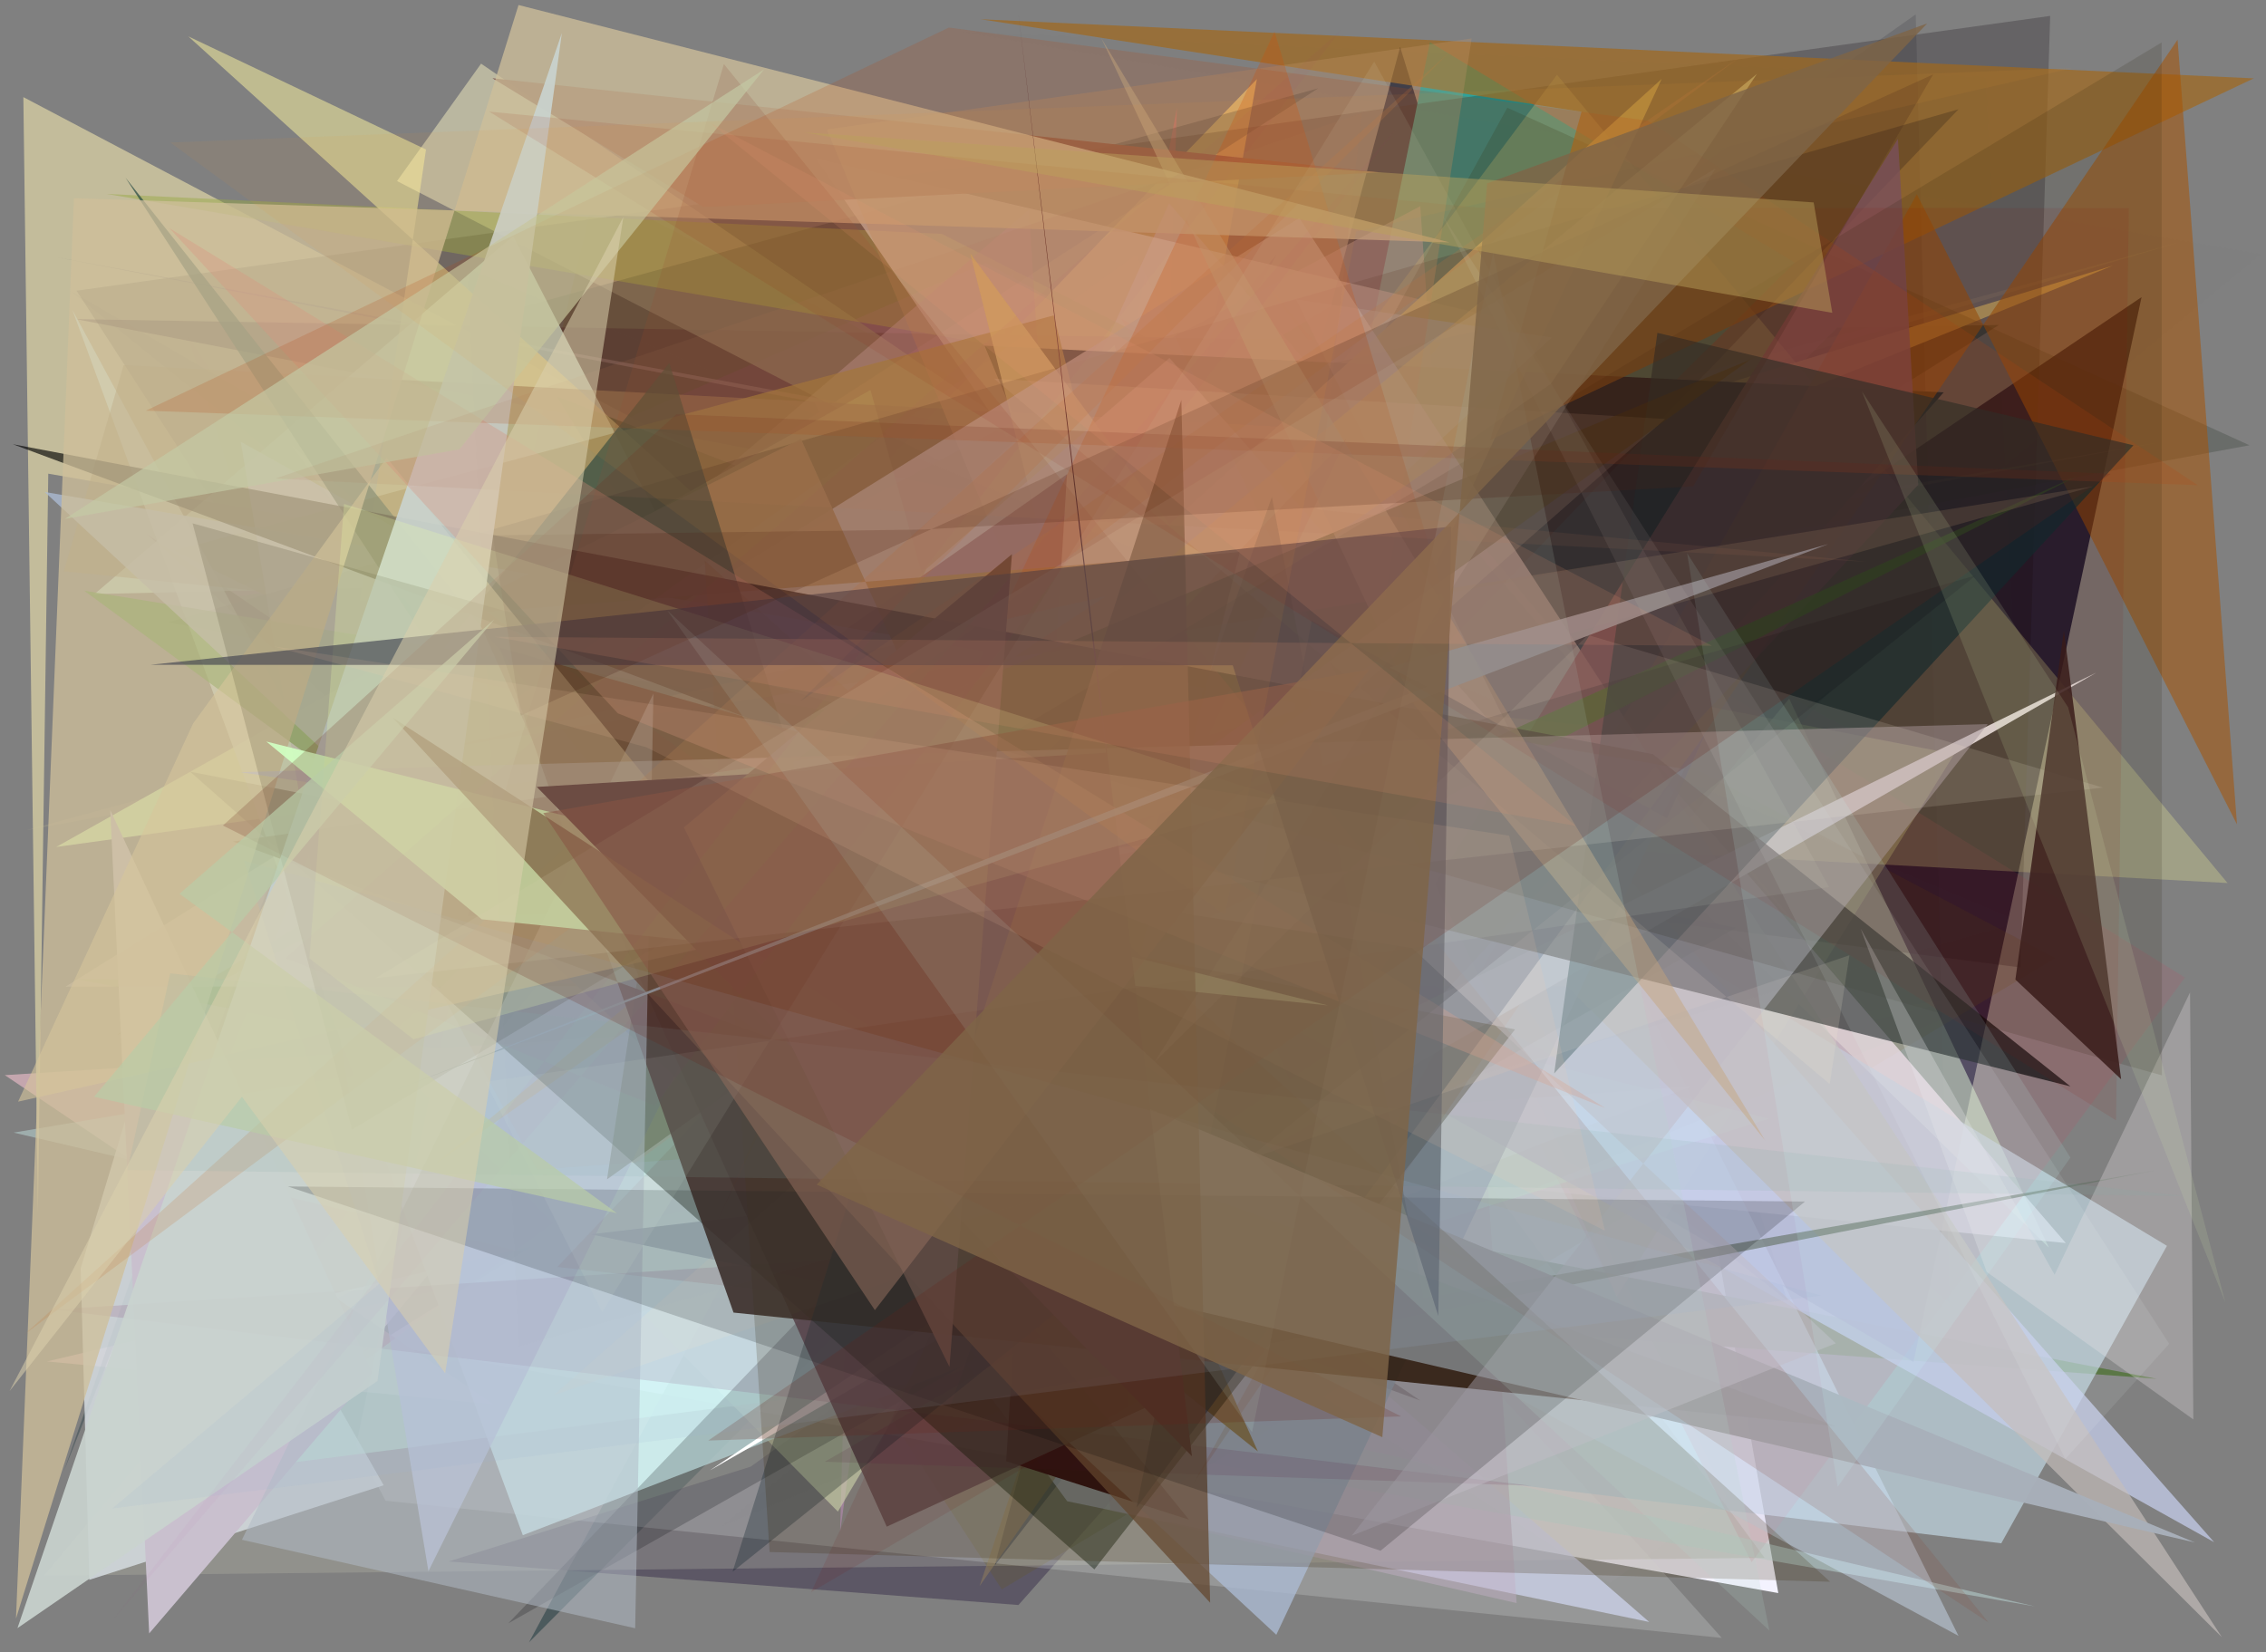 <?xml version="1.0" encoding="utf-8" standalone="no"?>
<!DOCTYPE svg PUBLIC "-//W3C//DTD SVG 1.1//EN"
  "http://www.w3.org/Graphics/SVG/1.1/DTD/svg11.dtd">
<svg xmlns:xlink="http://www.w3.org/1999/xlink" width="452.16pt" height="329.76pt" viewBox="0 0 452.16 329.76" xmlns="http://www.w3.org/2000/svg" version="1.1">
 <defs>
  <style type="text/css">*{stroke-linejoin: round; stroke-linecap: butt}</style>
 </defs>
 <g id="figure_1">
  <g id="patch_1">
   <path d="M 0 329.76 
L 452.16 329.76 
L 452.16 0 
L 0 0 
z
" style="fill: #ffffff"/>
  </g>
  <g id="axes_1">
   <g id="patch_2">
    <path d="M 0 329.76 
L 0 0 
L 452.16 0 
L 452.16 329.76 
z
" clip-path="url(#p054dc5bfb0)" style="fill: #808080"/>
   </g>
   <g id="patch_3">
    <path d="M 314.169 87.936 
L 130.448 98.758 
L 143.835 188.531 
L 42.94 262.368 
L 354.845 317.955 
z
" clip-path="url(#p054dc5bfb0)" style="fill: #f4f3ff"/>
   </g>
   <g id="patch_4">
    <path d="M 289.606 152.782 
L 56.178 264.346 
L 110.56 252.431 
z
" clip-path="url(#p054dc5bfb0)" style="fill: #c1aef3; fill-opacity: 0.287"/>
   </g>
   <g id="patch_5">
    <path d="M 23.174 206.664 
L 337.963 44.121 
L 284.692 49.627 
z
" clip-path="url(#p054dc5bfb0)" style="fill: #4f3b04"/>
   </g>
   <g id="patch_6">
    <path d="M 356.612 259.583 
L 279.384 9.363 
L 198.492 312.438 
L 284.191 202.282 
z
" clip-path="url(#p054dc5bfb0)" style="fill: #001438; fill-opacity: 0.937"/>
   </g>
   <g id="patch_7">
    <path d="M 398.848 64.866 
L 72.693 269.758 
L 254.725 50.797 
L 105.55 327.795 
L 366.603 65.376 
z
" clip-path="url(#p054dc5bfb0)" style="fill: #284045; fill-opacity: 0.585"/>
   </g>
   <g id="patch_8">
    <path d="M 196.677 52.484 
L 40.85 119.976 
L 356.769 75.077 
L 229.307 250.232 
L 371.181 146.728 
z
" clip-path="url(#p054dc5bfb0)" style="fill: #e473ff; fill-opacity: 0.4"/>
   </g>
   <g id="patch_9">
    <path d="M 89.497 311.649 
L 149.781 292.729 
L 365.483 137.601 
L 203.221 320.34 
z
" clip-path="url(#p054dc5bfb0)" style="fill: #11002c; fill-opacity: 0.317"/>
   </g>
   <g id="patch_10">
    <path d="M 140.326 236.363 
L 394.636 198.602 
L 44.199 282.814 
z
" clip-path="url(#p054dc5bfb0)" style="fill: #cbc199; fill-opacity: 0.128"/>
   </g>
   <g id="patch_11">
    <path d="M 198.955 257.981 
L 218.166 203.663 
L 262.449 197.521 
L 15.425 195.455 
L 430.371 275.194 
z
" clip-path="url(#p054dc5bfb0)" style="fill: #4c6a34"/>
   </g>
   <g id="patch_12">
    <path d="M 98.595 280.307 
L 9.354 271.724 
L 340.64 193.253 
L 0.955 214.581 
z
" clip-path="url(#p054dc5bfb0)" style="fill: #c5a6ae; fill-opacity: 0.985"/>
   </g>
   <g id="patch_13">
    <path d="M 381.815 271.808 
L 14.148 58.119 
L 203.327 210.286 
L 427.332 59.297 
z
" clip-path="url(#p054dc5bfb0)" style="fill: #000023; fill-opacity: 0.761"/>
   </g>
   <g id="patch_14">
    <path d="M 234.841 21.557 
L 226.598 267.659 
L 194.699 232.295 
z
" clip-path="url(#p054dc5bfb0)" style="fill: #de7183; fill-opacity: 0.532"/>
   </g>
   <g id="patch_15">
    <path d="M 8.738 314.486 
L 236.988 41.572 
L 196.921 100.104 
L 352.111 310.927 
z
" clip-path="url(#p054dc5bfb0)" style="fill: #b8b6a9; fill-opacity: 0.312"/>
   </g>
   <g id="patch_16">
    <path d="M 224.487 114.212 
L 382.26 2.874 
L 388.984 260.1 
z
" clip-path="url(#p054dc5bfb0)" style="fill: #000012; fill-opacity: 0.126"/>
   </g>
   <g id="patch_17">
    <path d="M 202.226 54.3 
L 167.636 305.778 
L 172.583 122.641 
z
" clip-path="url(#p054dc5bfb0)" style="fill: #ae86b6; fill-opacity: 0.982"/>
   </g>
   <g id="patch_18">
    <path d="M 389.967 150.508 
L 322.603 258.768 
L 262.905 125.885 
z
" clip-path="url(#p054dc5bfb0)" style="fill: #aab87e; fill-opacity: 0.523"/>
   </g>
   <g id="patch_19">
    <path d="M 329.958 172.06 
L 357.014 139.445 
L 408.831 249.006 
z
" clip-path="url(#p054dc5bfb0)" style="fill: #daffd4; fill-opacity: 0.539"/>
   </g>
   <g id="patch_20">
    <path d="M 248.576 189.09 
L 242.551 166.578 
L 358.159 52.413 
L 285.325 8.414 
z
" clip-path="url(#p054dc5bfb0)" style="fill: #1da5a4"/>
   </g>
   <g id="patch_21">
    <path d="M 37.372 66.754 
L 79.407 204.351 
L 118.751 37.838 
L 410.081 191.22 
L 199.899 317.208 
z
" clip-path="url(#p054dc5bfb0)" style="fill: #6e5b00; fill-opacity: 0.172"/>
   </g>
   <g id="patch_22">
    <path d="M 176.661 240.428 
L 283.398 279.531 
L 29.415 106.668 
z
" clip-path="url(#p054dc5bfb0)" style="fill: #180003"/>
   </g>
   <g id="patch_23">
    <path d="M 81.593 190.898 
L 421.588 53.021 
L 295.822 91.402 
L 232.064 120.855 
L 250.806 15.777 
z
" clip-path="url(#p054dc5bfb0)" style="fill: #f8dd87; fill-opacity: 0.866"/>
   </g>
   <g id="patch_24">
    <path d="M 233.277 40.559 
L 151.219 222.017 
L 412.213 248.094 
z
" clip-path="url(#p054dc5bfb0)" style="fill: #fff2fc; fill-opacity: 0.718"/>
   </g>
   <g id="patch_25">
    <path d="M 430.898 88.286 
L 5.238 165.703 
L 434.53 48.455 
L 127.302 139.546 
z
" clip-path="url(#p054dc5bfb0)" style="fill: #fff2ad; fill-opacity: 0.108"/>
   </g>
   <g id="patch_26">
    <path d="M 71.048 288.441 
L 76.942 299.526 
L 343.579 326.911 
L 328.799 310.38 
L 115.327 79.153 
z
" clip-path="url(#p054dc5bfb0)" style="fill: #fdffff; fill-opacity: 0.181"/>
   </g>
   <g id="patch_27">
    <path d="M 225.02 286.998 
L 222.587 122.138 
L 432.396 248.649 
L 399.337 308.022 
z
" clip-path="url(#p054dc5bfb0)" style="fill: #c3dae5; fill-opacity: 0.667"/>
   </g>
   <g id="patch_28">
    <path d="M 215.675 130.565 
L 9.632 94.536 
L 7.565 242.364 
L 4.66 19.382 
z
" clip-path="url(#p054dc5bfb0)" style="fill: #cac29e; fill-opacity: 0.905"/>
   </g>
   <g id="patch_29">
    <path d="M 15.167 63.696 
L 349.684 128.159 
L 149.176 234.456 
L 287.606 68.363 
z
" clip-path="url(#p054dc5bfb0)" style="fill: #47253c; fill-opacity: 0.475"/>
   </g>
   <g id="patch_30">
    <path d="M 95.995 12.702 
L 288.063 143.898 
L 79.227 36.136 
z
" clip-path="url(#p054dc5bfb0)" style="fill: #d2cdad; fill-opacity: 0.706"/>
   </g>
   <g id="patch_31">
    <path d="M 12.783 293.548 
L 92.775 64.453 
L 263.032 17.627 
L 73.562 140.567 
z
" clip-path="url(#p054dc5bfb0)" style="fill: #122b36; fill-opacity: 0.328"/>
   </g>
   <g id="patch_32">
    <path d="M 15.279 58.018 
L 409.094 3.179 
L 403.181 193.085 
L 75.571 151.16 
z
" clip-path="url(#p054dc5bfb0)" style="fill: #0d000c; fill-opacity: 0.227"/>
   </g>
   <g id="patch_33">
    <path d="M 322.431 109.051 
L 257.336 273.921 
L 162.565 80.299 
L 11.509 51.385 
z
" clip-path="url(#p054dc5bfb0)" style="fill: #75666e; fill-opacity: 0.535"/>
   </g>
   <g id="patch_34">
    <path d="M 322.229 114.686 
L 187.939 46.691 
L 21.294 38.709 
L 370.079 98.081 
z
" clip-path="url(#p054dc5bfb0)" style="fill: #97a844; fill-opacity: 0.464"/>
   </g>
   <g id="patch_35">
    <path d="M 223.79 63.604 
L 435.993 195.099 
L 349.514 311.794 
z
" clip-path="url(#p054dc5bfb0)" style="fill: #e53555; fill-opacity: 0.107"/>
   </g>
   <g id="patch_36">
    <path d="M 329.09 323.725 
L 212.952 299.625 
L 57.991 88.643 
z
" clip-path="url(#p054dc5bfb0)" style="fill: #dce2ff; fill-opacity: 0.61"/>
   </g>
   <g id="patch_37">
    <path d="M 302.569 64.263 
L 200.844 87.103 
L 162.84 31.644 
z
" clip-path="url(#p054dc5bfb0)" style="fill: #f0f8f4; fill-opacity: 0.59"/>
   </g>
   <g id="patch_38">
    <path d="M 275.204 34.405 
L 140.357 41.317 
L 98.271 15.623 
z
" clip-path="url(#p054dc5bfb0)" style="fill: #754843; fill-opacity: 0.933"/>
   </g>
   <g id="patch_39">
    <path d="M 167.394 170.646 
L 156.286 96.612 
L 111.163 79.167 
z
" clip-path="url(#p054dc5bfb0)" style="fill: #001d14"/>
   </g>
   <g id="patch_40">
    <path d="M 199.04 234.504 
L 320.201 226.158 
L 104.045 116.601 
L 18.866 118.562 
L 102.399 47.11 
z
" clip-path="url(#p054dc5bfb0)" style="fill: #d3fff4; fill-opacity: 0.754"/>
   </g>
   <g id="patch_41">
    <path d="M 192.246 144.018 
L 11.207 169.044 
L 173.689 77.842 
z
" clip-path="url(#p054dc5bfb0)" style="fill: #d7ffb6; fill-opacity: 0.984"/>
   </g>
   <g id="patch_42">
    <path d="M 406.07 320.618 
L 224.628 289.086 
L 261.885 182.342 
L 2.719 226.052 
z
" clip-path="url(#p054dc5bfb0)" style="fill: #caedeb; fill-opacity: 0.418"/>
   </g>
   <g id="patch_43">
    <path d="M 16.094 253.143 
L 28.448 212.14 
L 76.559 296.435 
L 17.814 315.316 
z
" clip-path="url(#p054dc5bfb0)" style="fill: #d5dce0; fill-opacity: 0.855"/>
   </g>
   <g id="patch_44">
    <path d="M 247.849 166.091 
L 222.387 68.852 
L 75.559 208.839 
L 167.193 301.696 
z
" clip-path="url(#p054dc5bfb0)" style="fill: #ecf6cf; fill-opacity: 0.669"/>
   </g>
   <g id="patch_45">
    <path d="M 283.407 41.143 
L 302.626 319.947 
L 221.523 301.452 
L 205.333 41.817 
L 80.476 148.585 
z
" clip-path="url(#p054dc5bfb0)" style="fill: #c3afc4; fill-opacity: 0.453"/>
   </g>
   <g id="patch_46">
    <path d="M 240.331 190.824 
L 310.409 106.672 
L 71.827 119.819 
L 85.003 29.838 
L 37.572 7.258 
z
" clip-path="url(#p054dc5bfb0)" style="fill: #fef5a0; fill-opacity: 0.505"/>
   </g>
   <g id="patch_47">
    <path d="M 353.009 223.262 
L 192.504 183.972 
L 42.16 293.988 
L 184.944 275.676 
z
" clip-path="url(#p054dc5bfb0)" style="fill: #c8fde2; fill-opacity: 0.578"/>
   </g>
   <g id="patch_48">
    <path d="M 444.484 176.239 
L 310.676 14.924 
L 199.953 163.112 
z
" clip-path="url(#p054dc5bfb0)" style="fill: #ffff9a; fill-opacity: 0.252"/>
   </g>
   <g id="patch_49">
    <path d="M 220.3 267.467 
L 117.888 246.353 
L 262.997 229.218 
L 196.464 68.992 
L 387.837 78.315 
z
" clip-path="url(#p054dc5bfb0)" style="fill: #082a3d"/>
   </g>
   <g id="patch_50">
    <path d="M 210.271 62.946 
L 34.838 109.89 
L 248.79 215.921 
z
" clip-path="url(#p054dc5bfb0)" style="fill: #9a8941; fill-opacity: 0.691"/>
   </g>
   <g id="patch_51">
    <path d="M 337.4 216.832 
L 104.324 306.394 
L 14.45 61.871 
L 107.152 233.436 
z
" clip-path="url(#p054dc5bfb0)" style="fill: #ddffff; fill-opacity: 0.811"/>
   </g>
   <g id="patch_52">
    <path d="M 242.774 126.881 
L 300.764 21.497 
L 448.868 88.869 
z
" clip-path="url(#p054dc5bfb0)" style="fill: #011603; fill-opacity: 0.177"/>
   </g>
   <g id="patch_53">
    <path d="M 251.724 55.461 
L 377.923 208.013 
L 278.992 91.782 
z
" clip-path="url(#p054dc5bfb0)" style="fill: #cea06d; fill-opacity: 0.096"/>
   </g>
   <g id="patch_54">
    <path d="M 24.664 72.877 
L 12.739 114.02 
L 315.789 144.708 
L 195.456 316.573 
L 273.104 86.086 
z
" clip-path="url(#p054dc5bfb0)" style="fill: #947f5c; fill-opacity: 0.496"/>
   </g>
   <g id="patch_55">
    <path d="M 236.177 221.224 
L 193.614 50.585 
L 312.964 212.808 
L 193.603 140.604 
L 331.564 15.76 
z
" clip-path="url(#p054dc5bfb0)" style="fill: #e2da86; fill-opacity: 0.845"/>
   </g>
   <g id="patch_56">
    <path d="M 449.717 15.641 
L 297.36 87.843 
L 315.576 22.299 
L 195.683 3.843 
z
" clip-path="url(#p054dc5bfb0)" style="fill: #a26819; fill-opacity: 0.679"/>
   </g>
   <g id="patch_57">
    <path d="M 309.619 67.371 
L 258.594 59.731 
L 390.806 326.5 
L 162.213 203.023 
z
" clip-path="url(#p054dc5bfb0)" style="fill: #d7ebff; fill-opacity: 0.415"/>
   </g>
   <g id="patch_58">
    <path d="M 441.816 307.801 
L 233.352 71.46 
L 184.867 113.536 
L 85.486 313.586 
L 48.041 88.164 
z
" clip-path="url(#p054dc5bfb0)" style="fill: #c5cdec; fill-opacity: 0.73"/>
   </g>
   <g id="patch_59">
    <path d="M 22.002 161.685 
L 29.765 326.01 
L 74.294 273.951 
z
" clip-path="url(#p054dc5bfb0)" style="fill: #c9c0ce"/>
   </g>
   <g id="patch_60">
    <path d="M 101.422 323.998 
L 390.799 21.811 
L 33.67 124.185 
L 346.402 185.168 
z
" clip-path="url(#p054dc5bfb0)" style="fill: #020208; fill-opacity: 0.202"/>
   </g>
   <g id="patch_61">
    <path d="M 256.61 247.164 
L 165.036 25.858 
L 293.651 7.679 
z
" clip-path="url(#p054dc5bfb0)" style="fill: #c49668; fill-opacity: 0.304"/>
   </g>
   <g id="patch_62">
    <path d="M 144.045 304.584 
L 405.221 196.105 
L 396.259 15.415 
L 191.644 6.287 
L 451.142 50.728 
z
" clip-path="url(#p054dc5bfb0)" style="fill: #505e62; fill-opacity: 0.014"/>
   </g>
   <g id="patch_63">
    <path d="M 120.699 159.442 
L 212.906 94.644 
L 200.777 291.643 
L 237.255 303.304 
z
" clip-path="url(#p054dc5bfb0)" style="fill: #440919; fill-opacity: 0.965"/>
   </g>
   <g id="patch_64">
    <path d="M 446.369 164.534 
L 382.487 38.776 
L 238.088 296.126 
L 434.512 7.931 
z
" clip-path="url(#p054dc5bfb0)" style="fill: #a95200; fill-opacity: 0.516"/>
   </g>
   <g id="patch_65">
    <path d="M 443.37 326.777 
L 312.619 196.788 
L 13.071 196.919 
L 259.275 43.502 
z
" clip-path="url(#p054dc5bfb0)" style="fill: #c5bdba; fill-opacity: 0.667"/>
   </g>
   <g id="patch_66">
    <path d="M 378.714 27.718 
L 382.768 96.753 
L 242.286 247.322 
z
" clip-path="url(#p054dc5bfb0)" style="fill: #79505b; fill-opacity: 0.807"/>
   </g>
   <g id="patch_67">
    <path d="M 359.612 308.777 
L 158.37 146.336 
L 55.252 69.125 
L 272.876 260.101 
L 278.128 145.578 
L 359.612 308.777 
z
" clip-path="url(#p054dc5bfb0)" style="fill: none"/>
   </g>
   <g id="patch_68">
    <path d="M 414.569 94.951 
L 161.089 223.957 
L 16.821 117.907 
L 271.829 159.148 
z
" clip-path="url(#p054dc5bfb0)" style="fill: #379417; fill-opacity: 0.674"/>
   </g>
   <g id="patch_69">
    <path d="M 418.286 134.254 
L 269.77 207.167 
L 141.67 293.46 
z
" clip-path="url(#p054dc5bfb0)" style="fill: #ffffff"/>
   </g>
   <g id="patch_70">
    <path d="M 8.926 98.197 
L 254.676 326.279 
L 336.109 153.486 
z
" clip-path="url(#p054dc5bfb0)" style="fill: #acbcd5; fill-opacity: 0.753"/>
   </g>
   <g id="patch_71">
    <path d="M 85.947 232.996 
L 350.573 14.752 
L 309.438 76.626 
z
" clip-path="url(#p054dc5bfb0)" style="fill: #e1c875; fill-opacity: 0.46"/>
   </g>
   <g id="patch_72">
    <path d="M 69.471 163.497 
L 294.205 252.342 
L 87.973 120.175 
z
" clip-path="url(#p054dc5bfb0)" style="fill: #24af08; fill-opacity: 0.045"/>
   </g>
   <g id="patch_73">
    <path d="M 251.001 289.684 
L 159.834 87.596 
L 88.928 122.756 
L 247.39 110.183 
L 210.922 257.555 
z
" clip-path="url(#p054dc5bfb0)" style="fill: #9c865d; fill-opacity: 0.945"/>
   </g>
   <g id="patch_74">
    <path d="M 429.937 233.607 
L 189.66 280.704 
L 253.797 99.16 
L 284.036 259.081 
z
" clip-path="url(#p054dc5bfb0)" style="fill: #616e62; fill-opacity: 0.599"/>
   </g>
   <g id="patch_75">
    <path d="M 133.557 72.446 
L 87.117 131.102 
L 25.05 35.474 
L 184.315 236.64 
z
" clip-path="url(#p054dc5bfb0)" style="fill: #1f453f; fill-opacity: 0.677"/>
   </g>
   <g id="patch_76">
    <path d="M 330.72 66.432 
L 310.123 214.235 
L 425.709 88.872 
z
" clip-path="url(#p054dc5bfb0)" style="fill: #002e38; fill-opacity: 0.635"/>
   </g>
   <g id="patch_77">
    <path d="M 268.627 87.564 
L 161.864 317.76 
L 247.057 267.971 
L 111.223 252.87 
z
" clip-path="url(#p054dc5bfb0)" style="fill: #7a1210; fill-opacity: 0.109"/>
   </g>
   <g id="patch_78">
    <path d="M 206.843 178.312 
L 169.248 173.393 
L 93.531 119.542 
L 176.943 304.698 
L 231.429 279.623 
z
" clip-path="url(#p054dc5bfb0)" style="fill: #644950; fill-opacity: 0.839"/>
   </g>
   <g id="patch_79">
    <path d="M 289.035 121.77 
L 254.318 6.298 
L 142.533 245.141 
L 156.01 214.73 
z
" clip-path="url(#p054dc5bfb0)" style="fill: #cf4f06; fill-opacity: 0.26"/>
   </g>
   <g id="patch_80">
    <path d="M 340.298 146.446 
L 226.792 300.912 
L 261.771 123.866 
L 332.62 163.293 
z
" clip-path="url(#p054dc5bfb0)" style="fill: #00285c; fill-opacity: 0.467"/>
   </g>
   <g id="patch_81">
    <path d="M 133.185 177.118 
L 220.578 119.025 
L 88.662 149.268 
L 417.689 97.076 
z
" clip-path="url(#p054dc5bfb0)" style="fill: #8e8f77; fill-opacity: 0.323"/>
   </g>
   <g id="patch_82">
    <path d="M 10.653 261.38 
L 305.491 296.531 
L 164.554 291.744 
L 243.158 246.487 
z
" clip-path="url(#p054dc5bfb0)" style="fill: #680044; fill-opacity: 0.122"/>
   </g>
   <g id="patch_83">
    <path d="M 37.944 154.024 
L 302.309 205.456 
L 218.371 313.234 
z
" clip-path="url(#p054dc5bfb0)" style="fill: #061300; fill-opacity: 0.406"/>
   </g>
   <g id="patch_84">
    <path d="M 2.558 88.66 
L 329.831 150.523 
L 413.133 216.826 
L 209.36 165.657 
z
" clip-path="url(#p054dc5bfb0)" style="fill-opacity: 0.634"/>
   </g>
   <g id="patch_85">
    <path d="M 365.095 216.355 
L 198.384 75.577 
L 332.235 83.631 
L 110.516 278.433 
L 369.028 190.658 
z
" clip-path="url(#p054dc5bfb0)" style="fill: #ffe9cc; fill-opacity: 0.155"/>
   </g>
   <g id="patch_86">
    <path d="M 132.274 161.835 
L 349.221 71.772 
L 121.12 235.387 
z
" clip-path="url(#p054dc5bfb0)" style="fill: #2a3507; fill-opacity: 0.393"/>
   </g>
   <g id="patch_87">
    <path d="M 146.365 261.972 
L 99.749 129.254 
L 172.67 149.916 
L 46.477 167.955 
L 366.314 284.677 
z
" clip-path="url(#p054dc5bfb0)" style="fill: #372015; fill-opacity: 0.885"/>
   </g>
   <g id="patch_88">
    <path d="M 48.275 307.32 
L 130.387 138.422 
L 126.742 324.975 
z
" clip-path="url(#p054dc5bfb0)" style="fill: #b2bbc5; fill-opacity: 0.537"/>
   </g>
   <g id="patch_89">
    <path d="M 170.311 236.517 
L 180.816 177.141 
L 394.285 114.818 
L 146.181 313.695 
z
" clip-path="url(#p054dc5bfb0)" style="fill: #001823; fill-opacity: 0.283"/>
   </g>
   <g id="patch_90">
    <path d="M 142.309 185.17 
L 200.506 252.693 
L 437.964 307.854 
z
" clip-path="url(#p054dc5bfb0)" style="fill: #a9b0ba; fill-opacity: 0.966"/>
   </g>
   <g id="patch_91">
    <path d="M 396.443 253.865 
L 437.66 283.301 
L 437.003 198.07 
L 409.97 254.419 
L 371.289 185.361 
z
" clip-path="url(#p054dc5bfb0)" style="fill: #eae2e5; fill-opacity: 0.292"/>
   </g>
   <g id="patch_92">
    <path d="M 14.749 39.565 
L 3.19 323.051 
L 103.467 0.999 
L 289.242 48.375 
z
" clip-path="url(#p054dc5bfb0)" style="fill: #cfbf9b; fill-opacity: 0.758"/>
   </g>
   <g id="patch_93">
    <path d="M 365.183 315.695 
L 153.569 309.764 
L 140.624 111.869 
z
" clip-path="url(#p054dc5bfb0)" style="fill: #382500; fill-opacity: 0.205"/>
   </g>
   <g id="patch_94">
    <path d="M 77.361 157.749 
L 226.724 50.841 
L 344.532 298.918 
L 321.275 315.978 
z
" clip-path="url(#p054dc5bfb0)" style="fill: #ffd3f4; fill-opacity: 0.017"/>
   </g>
   <g id="patch_95">
    <path d="M 145.515 175.76 
L 77.165 91.355 
L 38.532 144.408 
L 3.607 219.873 
L 234.307 168.139 
z
" clip-path="url(#p054dc5bfb0)" style="fill: #d7c69c; fill-opacity: 0.587"/>
   </g>
   <g id="patch_96">
    <path d="M 112.115 6.584 
L 3.487 324.948 
L 75.327 275.619 
z
" clip-path="url(#p054dc5bfb0)" style="fill: #cad3cf; fill-opacity: 0.912"/>
   </g>
   <g id="patch_97">
    <path d="M 180.144 180.74 
L 396.791 323.826 
L 144.444 12.786 
L 93.287 182.816 
z
" clip-path="url(#p054dc5bfb0)" style="fill: #844730; fill-opacity: 0.167"/>
   </g>
   <g id="patch_98">
    <path d="M 269.703 306.51 
L 366.32 268.108 
L 281.779 189.189 
L 47.89 154.11 
L 396.65 144.517 
z
" clip-path="url(#p054dc5bfb0)" style="fill: #c1bac5; fill-opacity: 0.488"/>
   </g>
   <g id="patch_99">
    <path d="M 70.241 225.444 
L 431.329 8.479 
L 431.392 214.631 
L 38.429 104.449 
z
" clip-path="url(#p054dc5bfb0)" style="fill: #1e1b00; fill-opacity: 0.139"/>
   </g>
   <g id="patch_100">
    <path d="M 347.387 11.245 
L 159.815 139.901 
L 289.507 10.152 
L 4.822 266.367 
z
" clip-path="url(#p054dc5bfb0)" style="fill: #c07a3e; fill-opacity: 0.203"/>
   </g>
   <g id="patch_101">
    <path d="M 96.123 183.478 
L 53.145 148.003 
L 264.973 200.663 
z
" clip-path="url(#p054dc5bfb0)" style="fill: #d1ffc2; fill-opacity: 0.93"/>
   </g>
   <g id="patch_102">
    <path d="M 203.216 2.713 
L 220.663 150.225 
L 107.109 157.057 
L 237.837 290.645 
z
" clip-path="url(#p054dc5bfb0)" style="fill: #442531"/>
   </g>
   <g id="patch_103">
    <path d="M 235.727 79.81 
L 241.472 319.875 
L 78.401 143.261 
L 191.489 216.39 
z
" clip-path="url(#p054dc5bfb0)" style="fill: #63452c; fill-opacity: 0.713"/>
   </g>
   <g id="patch_104">
    <path d="M 201.926 110.601 
L 189.463 272.822 
L 136.457 165.125 
z
" clip-path="url(#p054dc5bfb0)" style="fill: #664638; fill-opacity: 0.915"/>
   </g>
   <g id="patch_105">
    <path d="M 33.777 45.514 
L 123.271 142.365 
L 320.373 221.169 
z
" clip-path="url(#p054dc5bfb0)" style="fill: #dc917c; fill-opacity: 0.314"/>
   </g>
   <g id="patch_106">
    <path d="M 296.753 210.595 
L 51.453 199.233 
L 123.226 280.807 
L 105.753 119.484 
L 296.753 210.595 
z
" clip-path="url(#p054dc5bfb0)" style="fill: none"/>
   </g>
   <g id="patch_107">
    <path d="M 189.343 5.5 
L 29.091 81.967 
L 438.564 96.847 
L 328.895 24.091 
z
" clip-path="url(#p054dc5bfb0)" style="fill: #b64711; fill-opacity: 0.191"/>
   </g>
   <g id="patch_108">
    <path d="M 352.2 227.602 
L 219.768 7.635 
L 282.136 140.575 
z
" clip-path="url(#p054dc5bfb0)" style="fill: #c6a47c; fill-opacity: 0.457"/>
   </g>
   <g id="patch_109">
    <path d="M 275.477 309.505 
L 57.439 236.799 
L 360.17 239.809 
z
" clip-path="url(#p054dc5bfb0)" style="fill-opacity: 0.185"/>
   </g>
   <g id="patch_110">
    <path d="M 25.426 233.52 
L 435.721 238.711 
L 33.963 194.262 
z
" clip-path="url(#p054dc5bfb0)" style="fill: #80afa6; fill-opacity: 0.141"/>
   </g>
   <g id="patch_111">
    <path d="M 364.819 108.584 
L 277.245 133.2 
L 284.752 137.044 
L 77.226 218.217 
z
" clip-path="url(#p054dc5bfb0)" style="fill: #96a8b0; fill-opacity: 0.908"/>
   </g>
   <g id="patch_112">
    <path d="M 74.936 195.221 
L 342.348 33.59 
L 230.415 211.936 
L 316.837 126.733 
L 419.62 157.196 
z
" clip-path="url(#p054dc5bfb0)" style="fill: #ffffe8; fill-opacity: 0.138"/>
   </g>
   <g id="patch_113">
    <path d="M 432.85 268.207 
L 412.121 291.188 
L 287.851 43.027 
z
" clip-path="url(#p054dc5bfb0)" style="fill: #ecffff; fill-opacity: 0.093"/>
   </g>
   <g id="patch_114">
    <path d="M 61.747 191.276 
L 82.509 207.437 
L 256.715 159.584 
L 68.655 100.576 
z
" clip-path="url(#p054dc5bfb0)" style="fill: #eaffa7; fill-opacity: 0.24"/>
   </g>
   <g id="patch_115">
    <path d="M 120.16 261.877 
L 274.212 12.29 
L 364.974 177.063 
L 96.88 215.93 
z
" clip-path="url(#p054dc5bfb0)" style="fill: #e9f6e7; fill-opacity: 0.086"/>
   </g>
   <g id="patch_116">
    <path d="M 286.996 262.645 
L 245.986 132.784 
L 30.032 132.683 
L 289.576 105.084 
z
" clip-path="url(#p054dc5bfb0)" style="fill: #3d3e4c; fill-opacity: 0.616"/>
   </g>
   <g id="patch_117">
    <path d="M 97.602 22.272 
L 422.241 223.611 
L 424.788 41.55 
L 295.031 41.466 
z
" clip-path="url(#p054dc5bfb0)" style="fill: #8b1404; fill-opacity: 0.095"/>
   </g>
   <g id="patch_118">
    <path d="M 174.574 261.49 
L 273.17 133.644 
L 108.4 162.282 
z
" clip-path="url(#p054dc5bfb0)" style="fill: #8f624c; fill-opacity: 0.539"/>
   </g>
   <g id="patch_119">
    <path d="M 135.617 157.616 
L 32.808 66.422 
L 373.426 107.186 
L 18.615 255.597 
z
" clip-path="url(#p054dc5bfb0)" style="fill: #96beb5; fill-opacity: 0.003"/>
   </g>
   <g id="patch_120">
    <path d="M 403.215 184.006 
L 93.303 53.601 
L 103.547 268.709 
z
" clip-path="url(#p054dc5bfb0)" style="fill: #7f784f; fill-opacity: 0.015"/>
   </g>
   <g id="patch_121">
    <path d="M 413.134 231.029 
L 366.697 296.753 
L 336.647 110.398 
z
" clip-path="url(#p054dc5bfb0)" style="fill: #c7ffff; fill-opacity: 0.124"/>
   </g>
   <g id="patch_122">
    <path d="M 91.671 89.673 
L 152.458 13.856 
L 12.955 103.56 
z
" clip-path="url(#p054dc5bfb0)" style="fill: #c3c9a4; fill-opacity: 0.675"/>
   </g>
   <g id="patch_123">
    <path d="M 133.124 121.791 
L 353.068 325.446 
L 297.947 50.466 
L 249.838 285.841 
z
" clip-path="url(#p054dc5bfb0)" style="fill: #b5d9ce; fill-opacity: 0.172"/>
   </g>
   <g id="patch_124">
    <path d="M 56.971 191.221 
L 267.626 5.956 
L 22.561 323.258 
L 278.767 25.485 
L 130.65 220.667 
z
" clip-path="url(#p054dc5bfb0)" style="fill: #b31989; fill-opacity: 0.024"/>
   </g>
   <g id="patch_125">
    <path d="M 103.902 142.82 
L 385.736 14.856 
L 337.862 97.072 
L 184.183 105.686 
L 98.337 106.843 
z
" clip-path="url(#p054dc5bfb0)" style="fill: #43241a; fill-opacity: 0.229"/>
   </g>
   <g id="patch_126">
    <path d="M 48.697 171.793 
L 75.693 256.205 
L 22.423 301.058 
L 363.402 258.576 
z
" clip-path="url(#p054dc5bfb0)" style="fill: #9cb6d2; fill-opacity: 0.13"/>
   </g>
   <g id="patch_127">
    <path d="M 141.313 287.519 
L 421.188 94.559 
L 134.957 82.68 
L 44.475 164.763 
L 279.57 282.686 
z
" clip-path="url(#p054dc5bfb0)" style="fill: #692215; fill-opacity: 0.199"/>
   </g>
   <g id="patch_128">
    <path d="M 262.851 101.7 
L 372.524 112.12 
L 54.957 95.496 
L 271.741 22.556 
z
" clip-path="url(#p054dc5bfb0)" style="fill: #a8705a; fill-opacity: 0.107"/>
   </g>
   <g id="patch_129">
    <path d="M 244.47 182.679 
L 274.688 24.829 
L 183.422 66.088 
L 413.634 13.575 
L 33.99 28.444 
z
" clip-path="url(#p054dc5bfb0)" style="fill: #e88e32; fill-opacity: 0.085"/>
   </g>
   <g id="patch_130">
    <path d="M 98.621 123.64 
L 35.826 178.395 
L 123.087 242.136 
L 18.767 218.914 
z
" clip-path="url(#p054dc5bfb0)" style="fill: #bacca7; fill-opacity: 0.701"/>
   </g>
   <g id="patch_131">
    <path d="M 54.653 129.026 
L 128.993 149.148 
L 320.254 245.638 
L 301.142 166.795 
z
" clip-path="url(#p054dc5bfb0)" style="fill: #ffc4aa; fill-opacity: 0.117"/>
   </g>
   <g id="patch_132">
    <path d="M 402.154 195.506 
L 411.84 125.858 
L 423.246 215.399 
z
" clip-path="url(#p054dc5bfb0)" style="fill: #391c19; fill-opacity: 0.846"/>
   </g>
   <g id="patch_133">
    <path d="M 384.549 4.676 
L 162.971 236.435 
L 275.832 286.839 
L 296.741 36.591 
z
" clip-path="url(#p054dc5bfb0)" style="fill: #7f6547; fill-opacity: 0.806"/>
   </g>
   <g id="patch_134">
    <path d="M 365.62 62.437 
L 160.422 26.414 
L 361.903 40.402 
z
" clip-path="url(#p054dc5bfb0)" style="fill: #baa15a; fill-opacity: 0.467"/>
   </g>
   <g id="patch_135">
    <path d="M 371.529 78.11 
L 412.672 141.165 
L 444.041 259.907 
z
" clip-path="url(#p054dc5bfb0)" style="fill: #d3e4b1; fill-opacity: 0.14"/>
   </g>
   <g id="patch_136">
    <path d="M 341.59 128.88 
L 98.707 127.106 
L 314.454 164.836 
L 141.841 24.632 
z
" clip-path="url(#p054dc5bfb0)" style="fill: #eb9772; fill-opacity: 0.142"/>
   </g>
   <g id="patch_137">
    <path d="M 88.831 274.084 
L 48.277 218.892 
L 1.894 277.655 
L 124.386 43.3 
z
" clip-path="url(#p054dc5bfb0)" style="fill: #dbd0ad; fill-opacity: 0.543"/>
   </g>
  </g>
 </g>
 <defs>
  <clipPath id="p054dc5bfb0">
   <rect x="0" y="0" width="452.16" height="329.76"/>
  </clipPath>
 </defs>
</svg>
